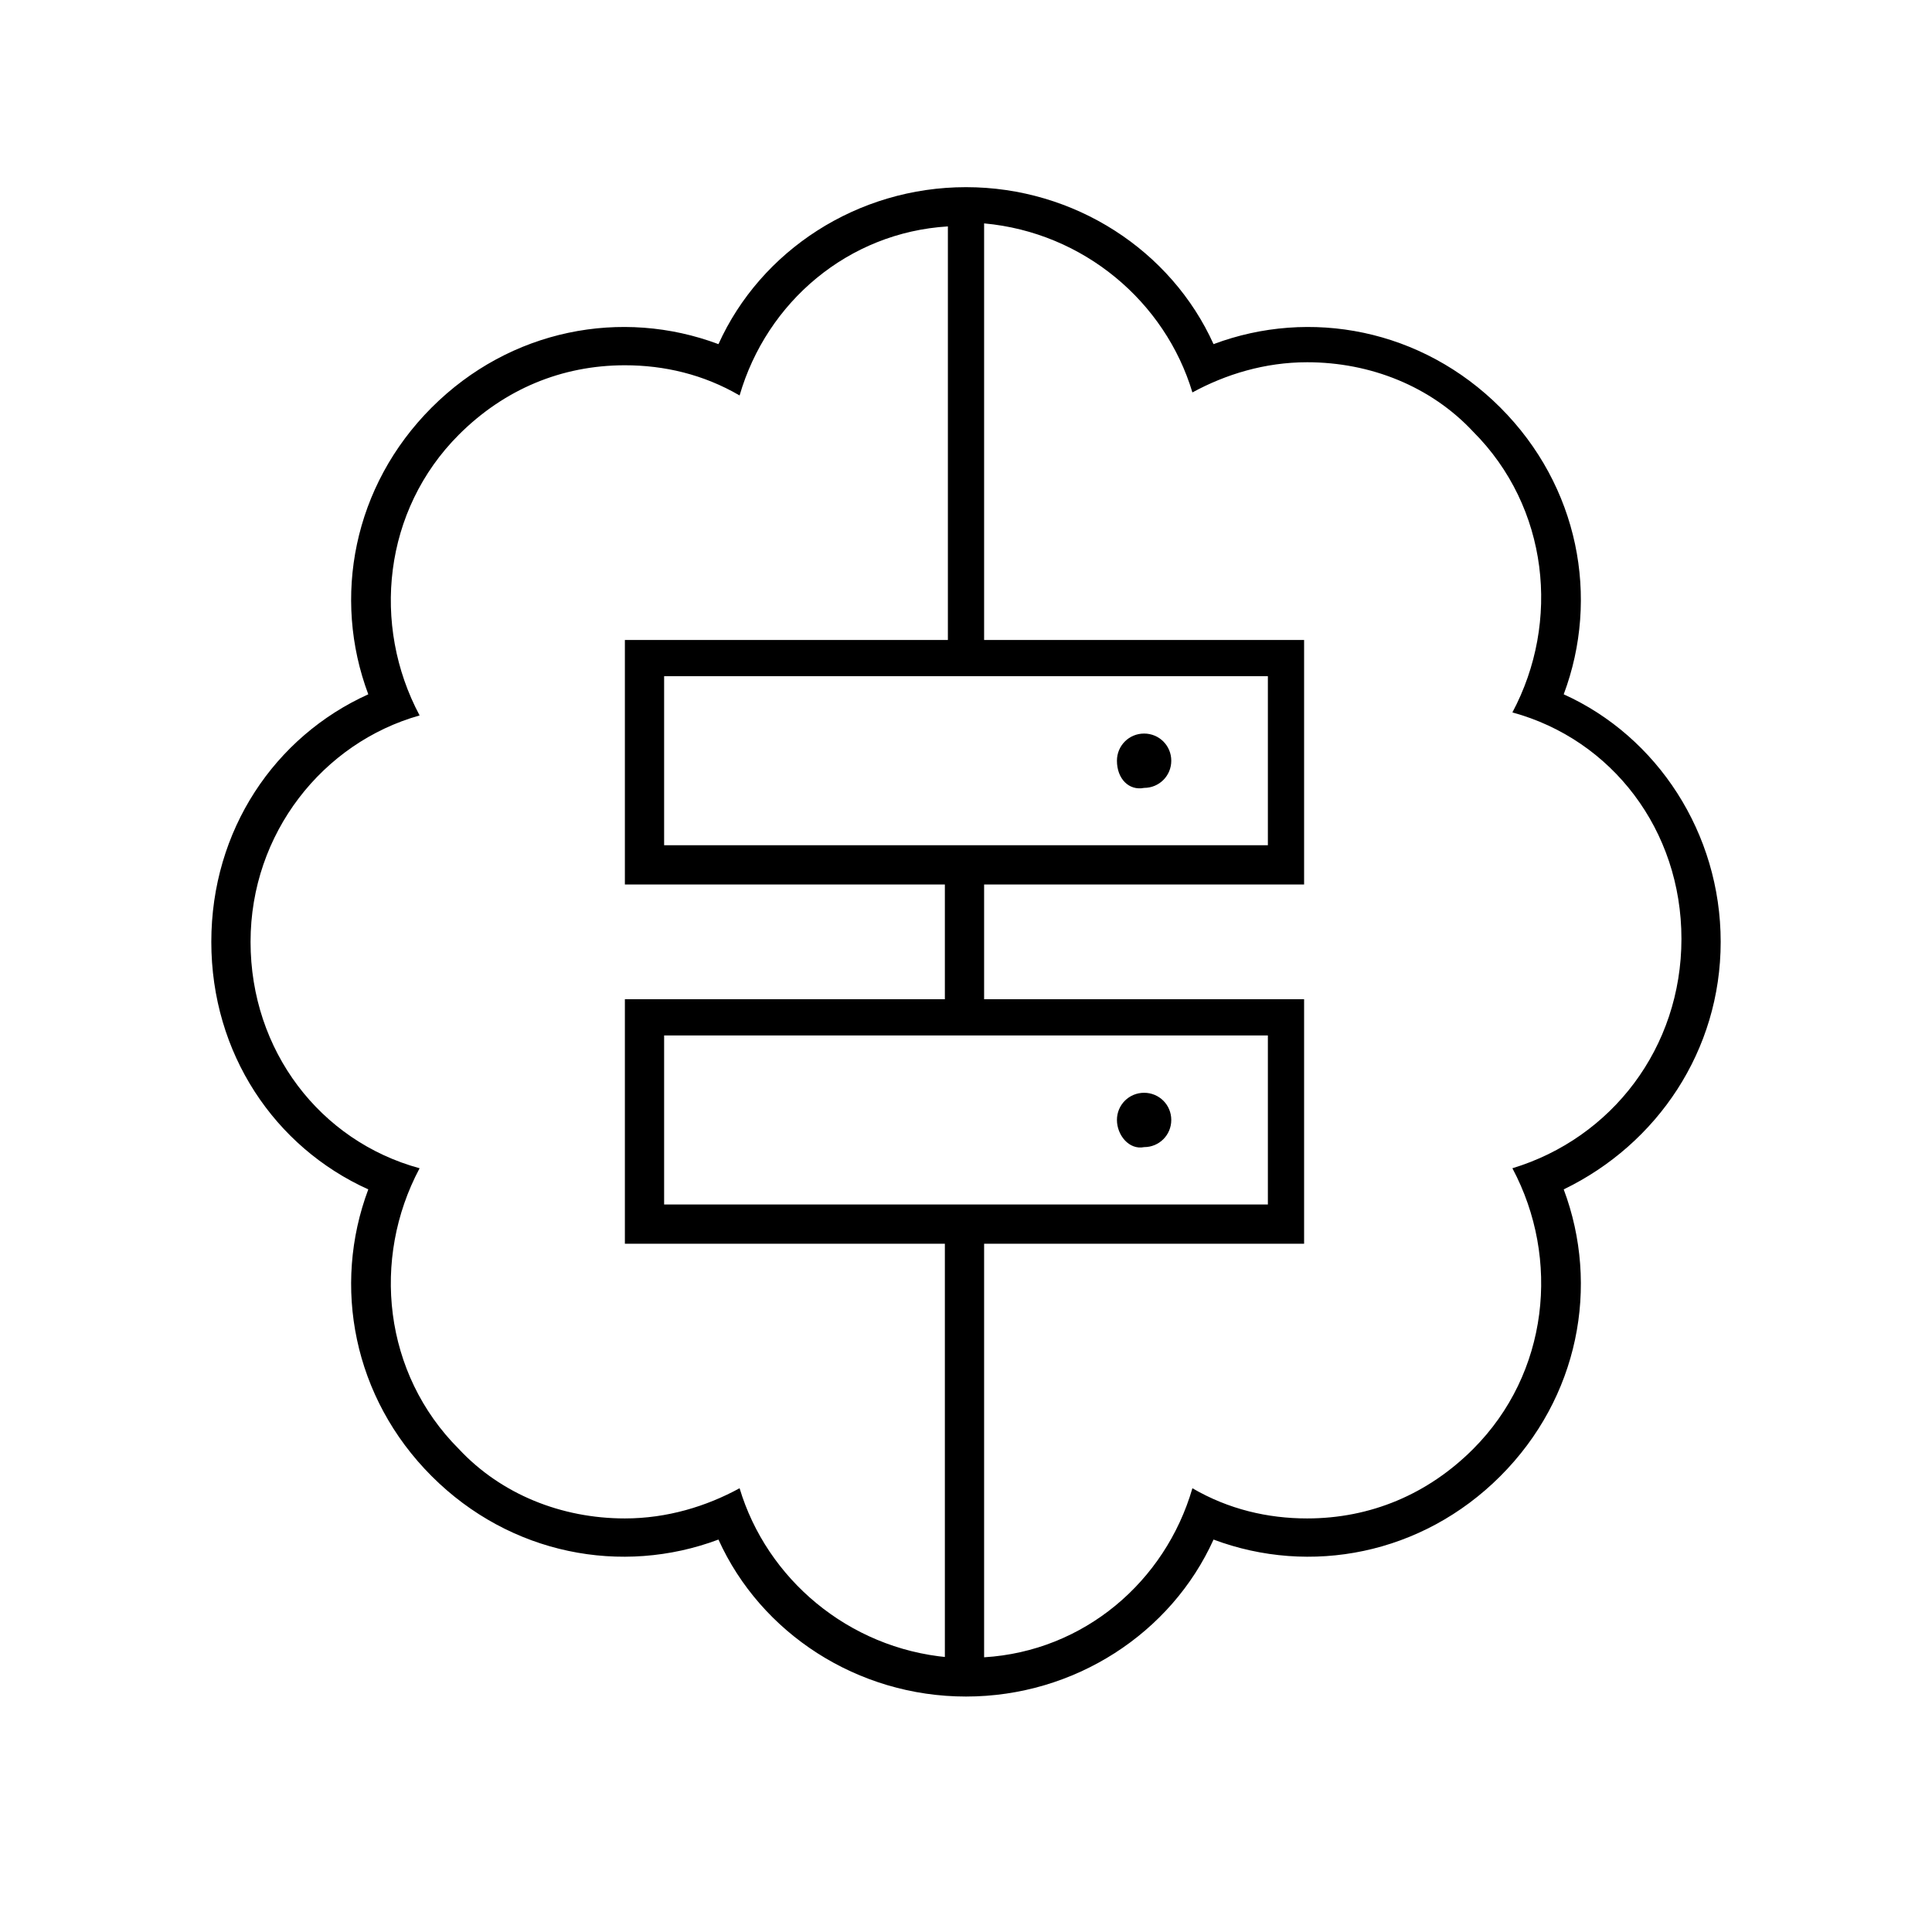 <?xml version="1.0" encoding="utf-8"?>
<!-- Generator: Adobe Illustrator 19.1.0, SVG Export Plug-In . SVG Version: 6.00 Build 0)  -->
<svg version="1.1" id="Layer_1" xmlns="http://www.w3.org/2000/svg" xmlns:xlink="http://www.w3.org/1999/xlink" x="0px" y="0px"
	 viewBox="0 0 64 64" style="enable-background:new 0 0 64 64;" xml:space="preserve">
<style type="text/css">
	.st0{fill:#010101;}
	.st1{fill-rule:evenodd;clip-rule:evenodd;fill:none;}
</style>
<g>
	<rect x="0" y="0" class="st1" width="64" height="64"/>
	<path d="M37,25.2c0-0.5,0.4-0.9,0.9-0.9c0.5,0,0.9,0.4,0.9,0.9c0,0.5-0.4,0.9-0.9,0.9C37.4,26.2,37,25.8,37,25.2z M37,37.1
		c0-0.5,0.4-0.9,0.9-0.9c0.5,0,0.9,0.4,0.9,0.9c0,0.5-0.4,0.9-0.9,0.9C37.4,38.1,37,37.6,37,37.1z M57,31.2c0-3.6-2.1-6.8-5.2-8.2
		c1.2-3.2,0.5-6.9-2.1-9.5c-2.6-2.6-6.3-3.3-9.5-2.1c-1.4-3.1-4.6-5.2-8.2-5.2s-6.8,2.1-8.2,5.2c-3.2-1.2-6.9-0.5-9.5,2.1
		S11,19.8,12.2,23C9.1,24.4,7,27.5,7,31.2s2.1,6.8,5.2,8.2c-1.2,3.2-0.5,6.9,2.1,9.5s6.3,3.3,9.5,2.1c1.4,3.1,4.6,5.2,8.2,5.2
		s6.8-2.1,8.2-5.2c3.2,1.2,6.9,0.5,9.5-2.1c2.6-2.6,3.3-6.3,2.1-9.5C54.9,37.9,57,34.8,57,31.2z M31.4,54.9c-3.3-0.3-6-2.6-6.9-5.6
		c-1.1,0.6-2.4,1-3.8,1c-2.1,0-4.1-0.8-5.5-2.3c-2.5-2.5-2.9-6.3-1.3-9.3c-3.3-0.9-5.6-3.9-5.6-7.5s2.4-6.6,5.6-7.5
		c-1.6-3-1.2-6.8,1.3-9.3c1.5-1.5,3.4-2.3,5.5-2.3c1.3,0,2.6,0.3,3.8,1c0.9-3.1,3.6-5.4,6.9-5.6v13.7H20.7v8.1h10.6v3.8H20.7v8.1
		h10.6V54.9z M42,22.4v5.6H22v-5.6H42z M22,39.9v-5.6h20v5.6H22z M50.1,38.7c1.6,3,1.2,6.8-1.3,9.3c-1.5,1.5-3.4,2.3-5.5,2.3
		c-1.3,0-2.6-0.3-3.8-1c-0.9,3.1-3.6,5.4-6.9,5.6V41.2h10.6v-8.1H32.6v-3.8h10.6v-8.1H32.6V7.4c3.3,0.3,6,2.6,6.9,5.6
		c1.1-0.6,2.4-1,3.8-1c2.1,0,4.1,0.8,5.5,2.3c2.5,2.5,2.9,6.3,1.3,9.3c3.3,0.9,5.6,3.9,5.6,7.5S53.4,37.7,50.1,38.7z"/>
</g>
</svg>
